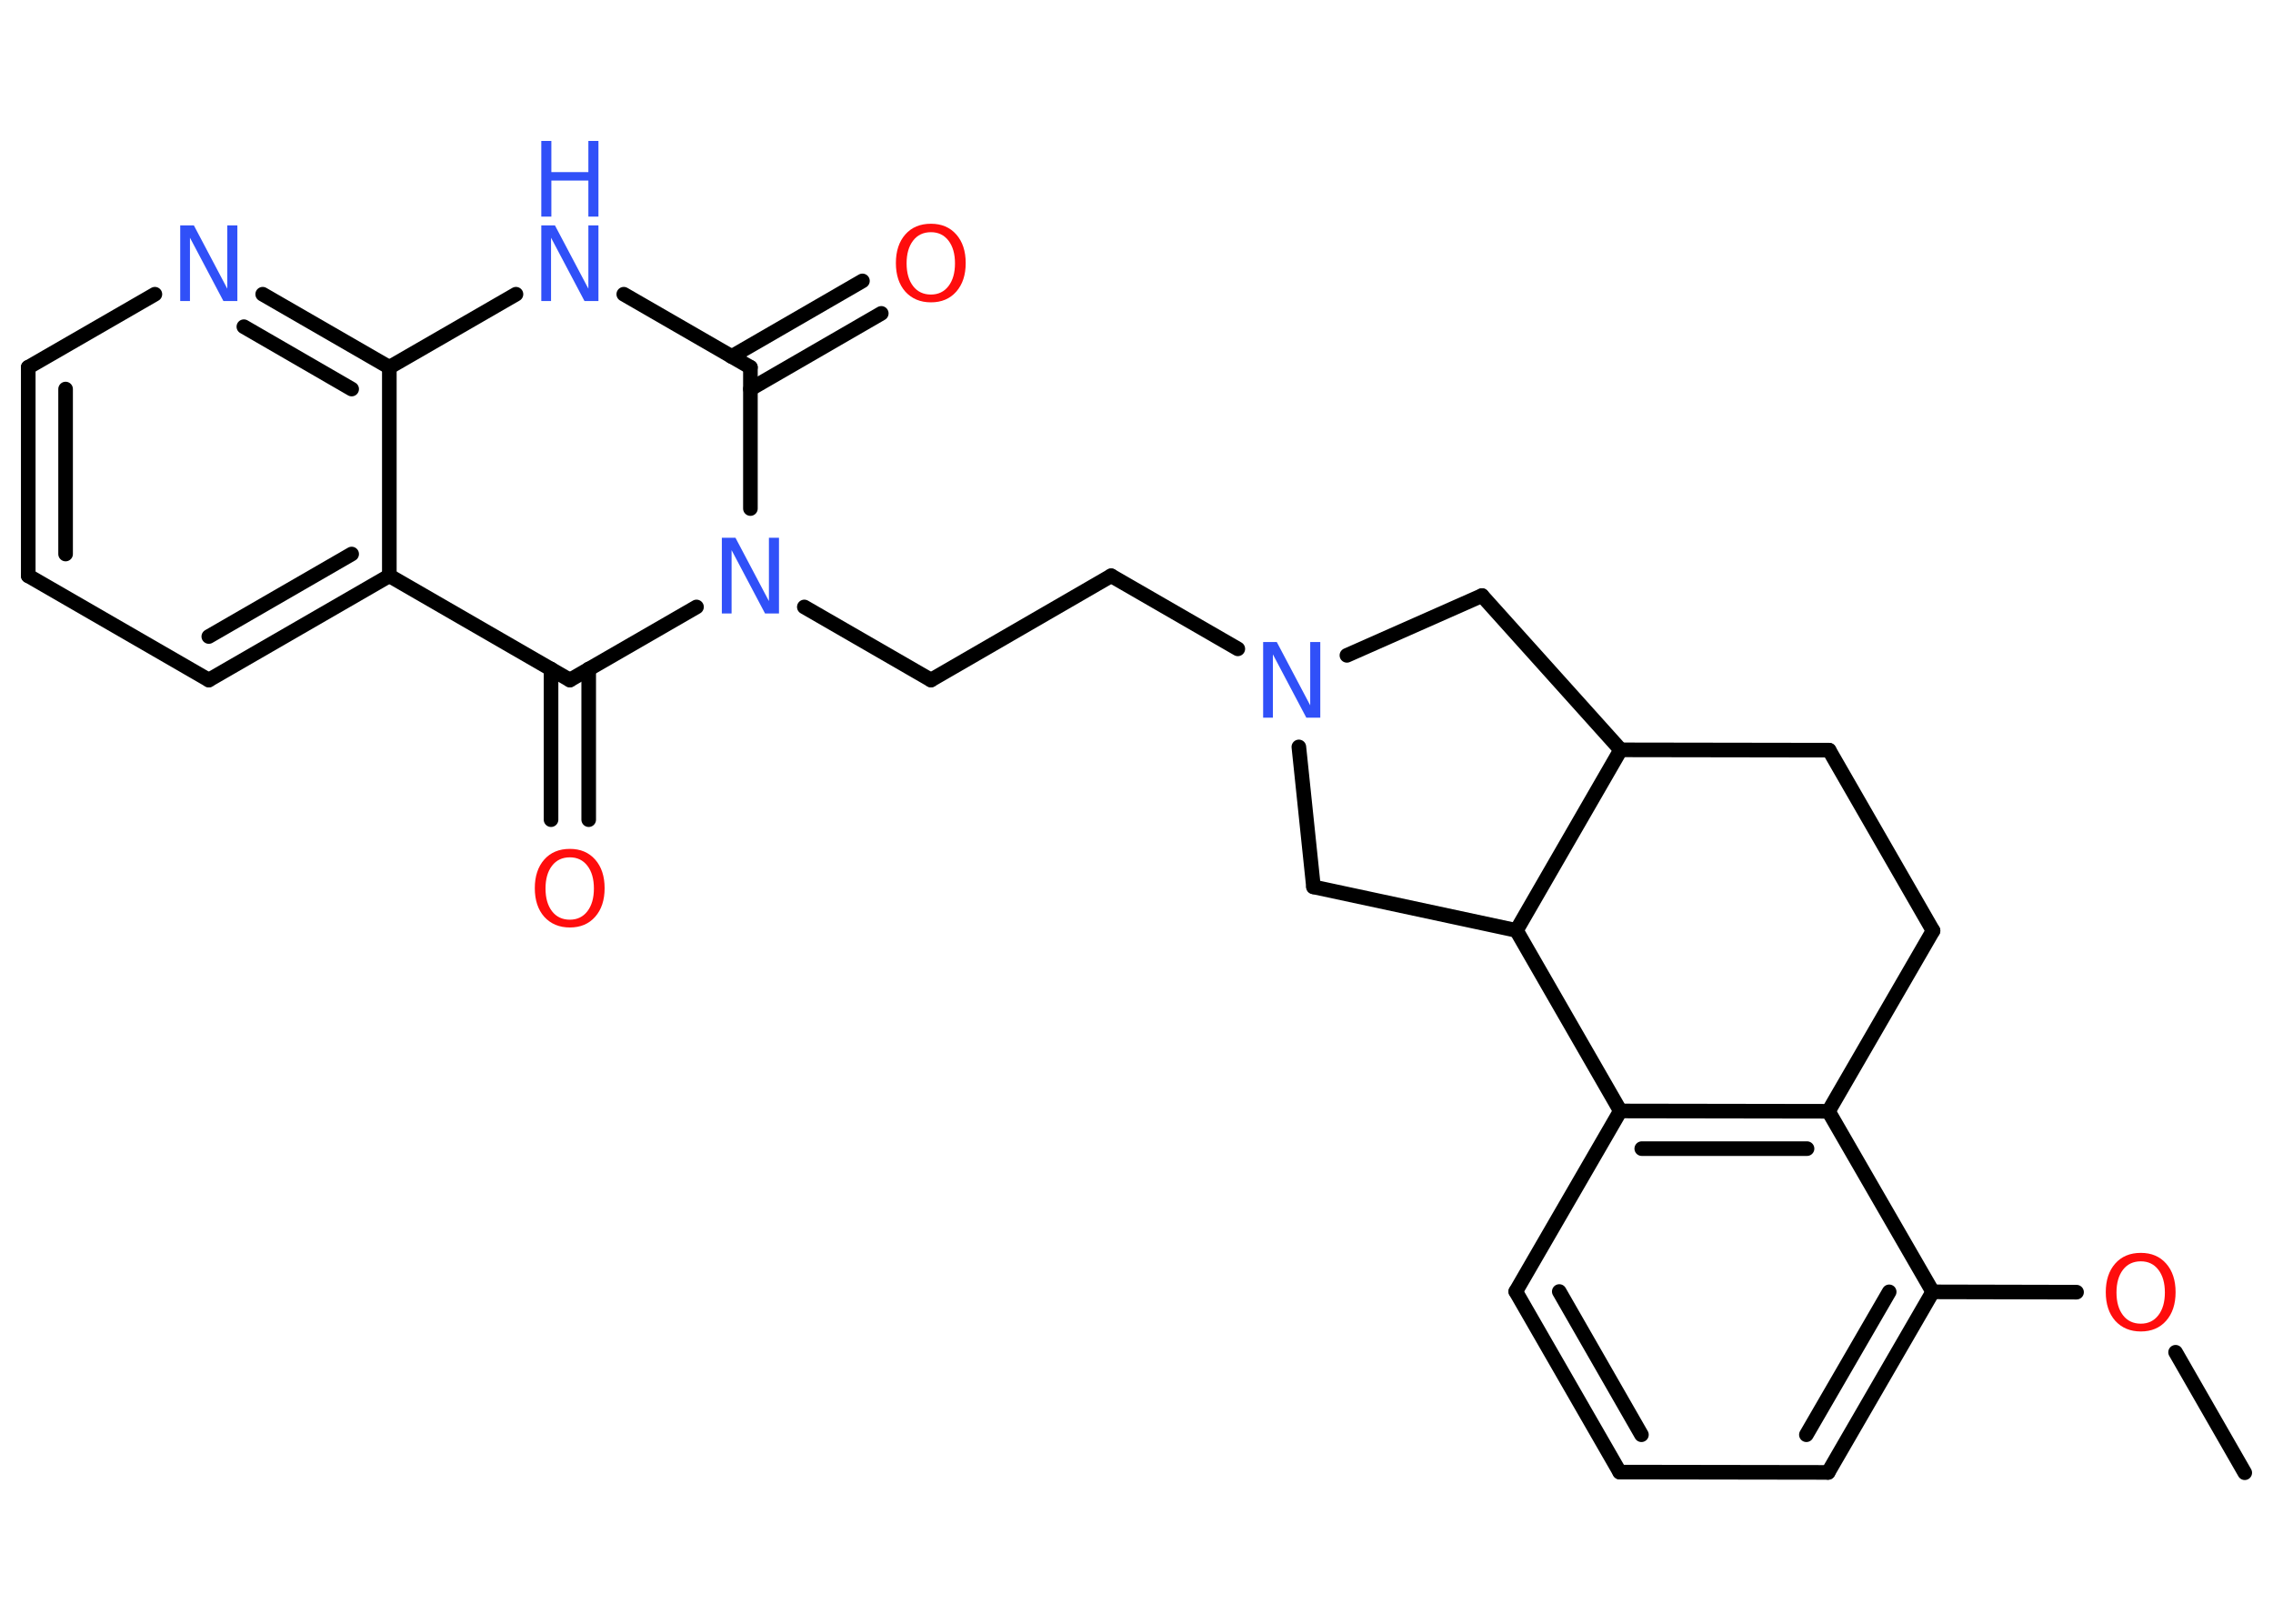 <?xml version='1.0' encoding='UTF-8'?>
<!DOCTYPE svg PUBLIC "-//W3C//DTD SVG 1.1//EN" "http://www.w3.org/Graphics/SVG/1.1/DTD/svg11.dtd">
<svg version='1.2' xmlns='http://www.w3.org/2000/svg' xmlns:xlink='http://www.w3.org/1999/xlink' width='70.0mm' height='50.0mm' viewBox='0 0 70.0 50.0'>
  <desc>Generated by the Chemistry Development Kit (http://github.com/cdk)</desc>
  <g stroke-linecap='round' stroke-linejoin='round' stroke='#000000' stroke-width='.45' fill='#3050F8'>
    <rect x='.0' y='.0' width='70.0' height='50.0' fill='#FFFFFF' stroke='none'/>
    <g id='mol1' class='mol'>
      <line id='mol1bnd1' class='bond' x1='69.13' y1='45.35' x2='67.0' y2='41.64'/>
      <line id='mol1bnd2' class='bond' x1='63.95' y1='39.79' x2='59.52' y2='39.78'/>
      <g id='mol1bnd3' class='bond'>
        <line x1='56.3' y1='45.34' x2='59.52' y2='39.78'/>
        <line x1='55.63' y1='44.18' x2='58.18' y2='39.78'/>
      </g>
      <line id='mol1bnd4' class='bond' x1='56.3' y1='45.34' x2='49.88' y2='45.33'/>
      <g id='mol1bnd5' class='bond'>
        <line x1='46.68' y1='39.77' x2='49.88' y2='45.33'/>
        <line x1='48.02' y1='39.77' x2='50.55' y2='44.18'/>
      </g>
      <line id='mol1bnd6' class='bond' x1='46.68' y1='39.77' x2='49.9' y2='34.21'/>
      <g id='mol1bnd7' class='bond'>
        <line x1='56.31' y1='34.22' x2='49.9' y2='34.21'/>
        <line x1='55.65' y1='35.37' x2='50.56' y2='35.37'/>
      </g>
      <line id='mol1bnd8' class='bond' x1='59.52' y1='39.78' x2='56.31' y2='34.22'/>
      <line id='mol1bnd9' class='bond' x1='56.31' y1='34.22' x2='59.53' y2='28.66'/>
      <line id='mol1bnd10' class='bond' x1='59.53' y1='28.66' x2='56.33' y2='23.1'/>
      <line id='mol1bnd11' class='bond' x1='56.33' y1='23.1' x2='49.91' y2='23.09'/>
      <line id='mol1bnd12' class='bond' x1='49.91' y1='23.09' x2='45.64' y2='18.34'/>
      <line id='mol1bnd13' class='bond' x1='45.64' y1='18.34' x2='41.48' y2='20.18'/>
      <line id='mol1bnd14' class='bond' x1='38.12' y1='19.98' x2='34.22' y2='17.73'/>
      <line id='mol1bnd15' class='bond' x1='34.22' y1='17.73' x2='28.67' y2='20.94'/>
      <line id='mol1bnd16' class='bond' x1='28.67' y1='20.94' x2='24.77' y2='18.69'/>
      <line id='mol1bnd17' class='bond' x1='23.11' y1='15.66' x2='23.11' y2='11.31'/>
      <g id='mol1bnd18' class='bond'>
        <line x1='22.53' y1='10.98' x2='26.56' y2='8.65'/>
        <line x1='23.11' y1='11.98' x2='27.14' y2='9.65'/>
      </g>
      <line id='mol1bnd19' class='bond' x1='23.11' y1='11.31' x2='19.21' y2='9.06'/>
      <line id='mol1bnd20' class='bond' x1='15.89' y1='9.06' x2='11.99' y2='11.31'/>
      <g id='mol1bnd21' class='bond'>
        <line x1='11.99' y1='11.31' x2='8.09' y2='9.06'/>
        <line x1='10.83' y1='11.98' x2='7.51' y2='10.06'/>
      </g>
      <line id='mol1bnd22' class='bond' x1='4.77' y1='9.06' x2='.87' y2='11.31'/>
      <g id='mol1bnd23' class='bond'>
        <line x1='.87' y1='11.31' x2='.87' y2='17.73'/>
        <line x1='2.02' y1='11.98' x2='2.02' y2='17.06'/>
      </g>
      <line id='mol1bnd24' class='bond' x1='.87' y1='17.73' x2='6.43' y2='20.94'/>
      <g id='mol1bnd25' class='bond'>
        <line x1='6.43' y1='20.94' x2='11.99' y2='17.73'/>
        <line x1='6.43' y1='19.6' x2='10.83' y2='17.06'/>
      </g>
      <line id='mol1bnd26' class='bond' x1='11.99' y1='11.31' x2='11.99' y2='17.73'/>
      <line id='mol1bnd27' class='bond' x1='11.99' y1='17.73' x2='17.55' y2='20.94'/>
      <line id='mol1bnd28' class='bond' x1='21.45' y1='18.69' x2='17.55' y2='20.94'/>
      <g id='mol1bnd29' class='bond'>
        <line x1='18.13' y1='20.6' x2='18.13' y2='25.24'/>
        <line x1='16.97' y1='20.6' x2='16.97' y2='25.24'/>
      </g>
      <line id='mol1bnd30' class='bond' x1='40.0' y1='23.0' x2='40.45' y2='27.31'/>
      <line id='mol1bnd31' class='bond' x1='40.45' y1='27.31' x2='46.7' y2='28.65'/>
      <line id='mol1bnd32' class='bond' x1='49.9' y1='34.21' x2='46.7' y2='28.65'/>
      <line id='mol1bnd33' class='bond' x1='49.91' y1='23.09' x2='46.7' y2='28.65'/>
      <path id='mol1atm2' class='atom' d='M65.93 38.84q-.35 .0 -.55 .26q-.2 .26 -.2 .7q.0 .44 .2 .7q.2 .26 .55 .26q.34 .0 .54 -.26q.2 -.26 .2 -.7q.0 -.44 -.2 -.7q-.2 -.26 -.54 -.26zM65.93 38.58q.49 .0 .78 .33q.29 .33 .29 .88q.0 .55 -.29 .88q-.29 .33 -.78 .33q-.49 .0 -.79 -.33q-.29 -.33 -.29 -.88q.0 -.55 .29 -.88q.29 -.33 .79 -.33z' stroke='none' fill='#FF0D0D'/>
      <path id='mol1atm13' class='atom' d='M38.9 19.77h.42l1.03 1.95v-1.95h.31v2.33h-.43l-1.03 -1.95v1.95h-.3v-2.33z' stroke='none'/>
      <path id='mol1atm16' class='atom' d='M22.23 16.56h.42l1.03 1.95v-1.95h.31v2.33h-.43l-1.03 -1.95v1.95h-.3v-2.33z' stroke='none'/>
      <path id='mol1atm18' class='atom' d='M28.67 7.15q-.35 .0 -.55 .26q-.2 .26 -.2 .7q.0 .44 .2 .7q.2 .26 .55 .26q.34 .0 .54 -.26q.2 -.26 .2 -.7q.0 -.44 -.2 -.7q-.2 -.26 -.54 -.26zM28.67 6.89q.49 .0 .78 .33q.29 .33 .29 .88q.0 .55 -.29 .88q-.29 .33 -.78 .33q-.49 .0 -.79 -.33q-.29 -.33 -.29 -.88q.0 -.55 .29 -.88q.29 -.33 .79 -.33z' stroke='none' fill='#FF0D0D'/>
      <g id='mol1atm19' class='atom'>
        <path d='M16.67 6.94h.42l1.03 1.95v-1.95h.31v2.33h-.43l-1.03 -1.95v1.95h-.3v-2.33z' stroke='none'/>
        <path d='M16.67 4.34h.31v.96h1.14v-.96h.31v2.33h-.31v-1.11h-1.14v1.11h-.31v-2.33z' stroke='none'/>
      </g>
      <path id='mol1atm21' class='atom' d='M5.55 6.94h.42l1.03 1.95v-1.95h.31v2.33h-.43l-1.03 -1.95v1.95h-.3v-2.33z' stroke='none'/>
      <path id='mol1atm27' class='atom' d='M17.55 26.4q-.35 .0 -.55 .26q-.2 .26 -.2 .7q.0 .44 .2 .7q.2 .26 .55 .26q.34 .0 .54 -.26q.2 -.26 .2 -.7q.0 -.44 -.2 -.7q-.2 -.26 -.54 -.26zM17.55 26.14q.49 .0 .78 .33q.29 .33 .29 .88q.0 .55 -.29 .88q-.29 .33 -.78 .33q-.49 .0 -.79 -.33q-.29 -.33 -.29 -.88q.0 -.55 .29 -.88q.29 -.33 .79 -.33z' stroke='none' fill='#FF0D0D'/>
    </g>
  </g>
</svg>

